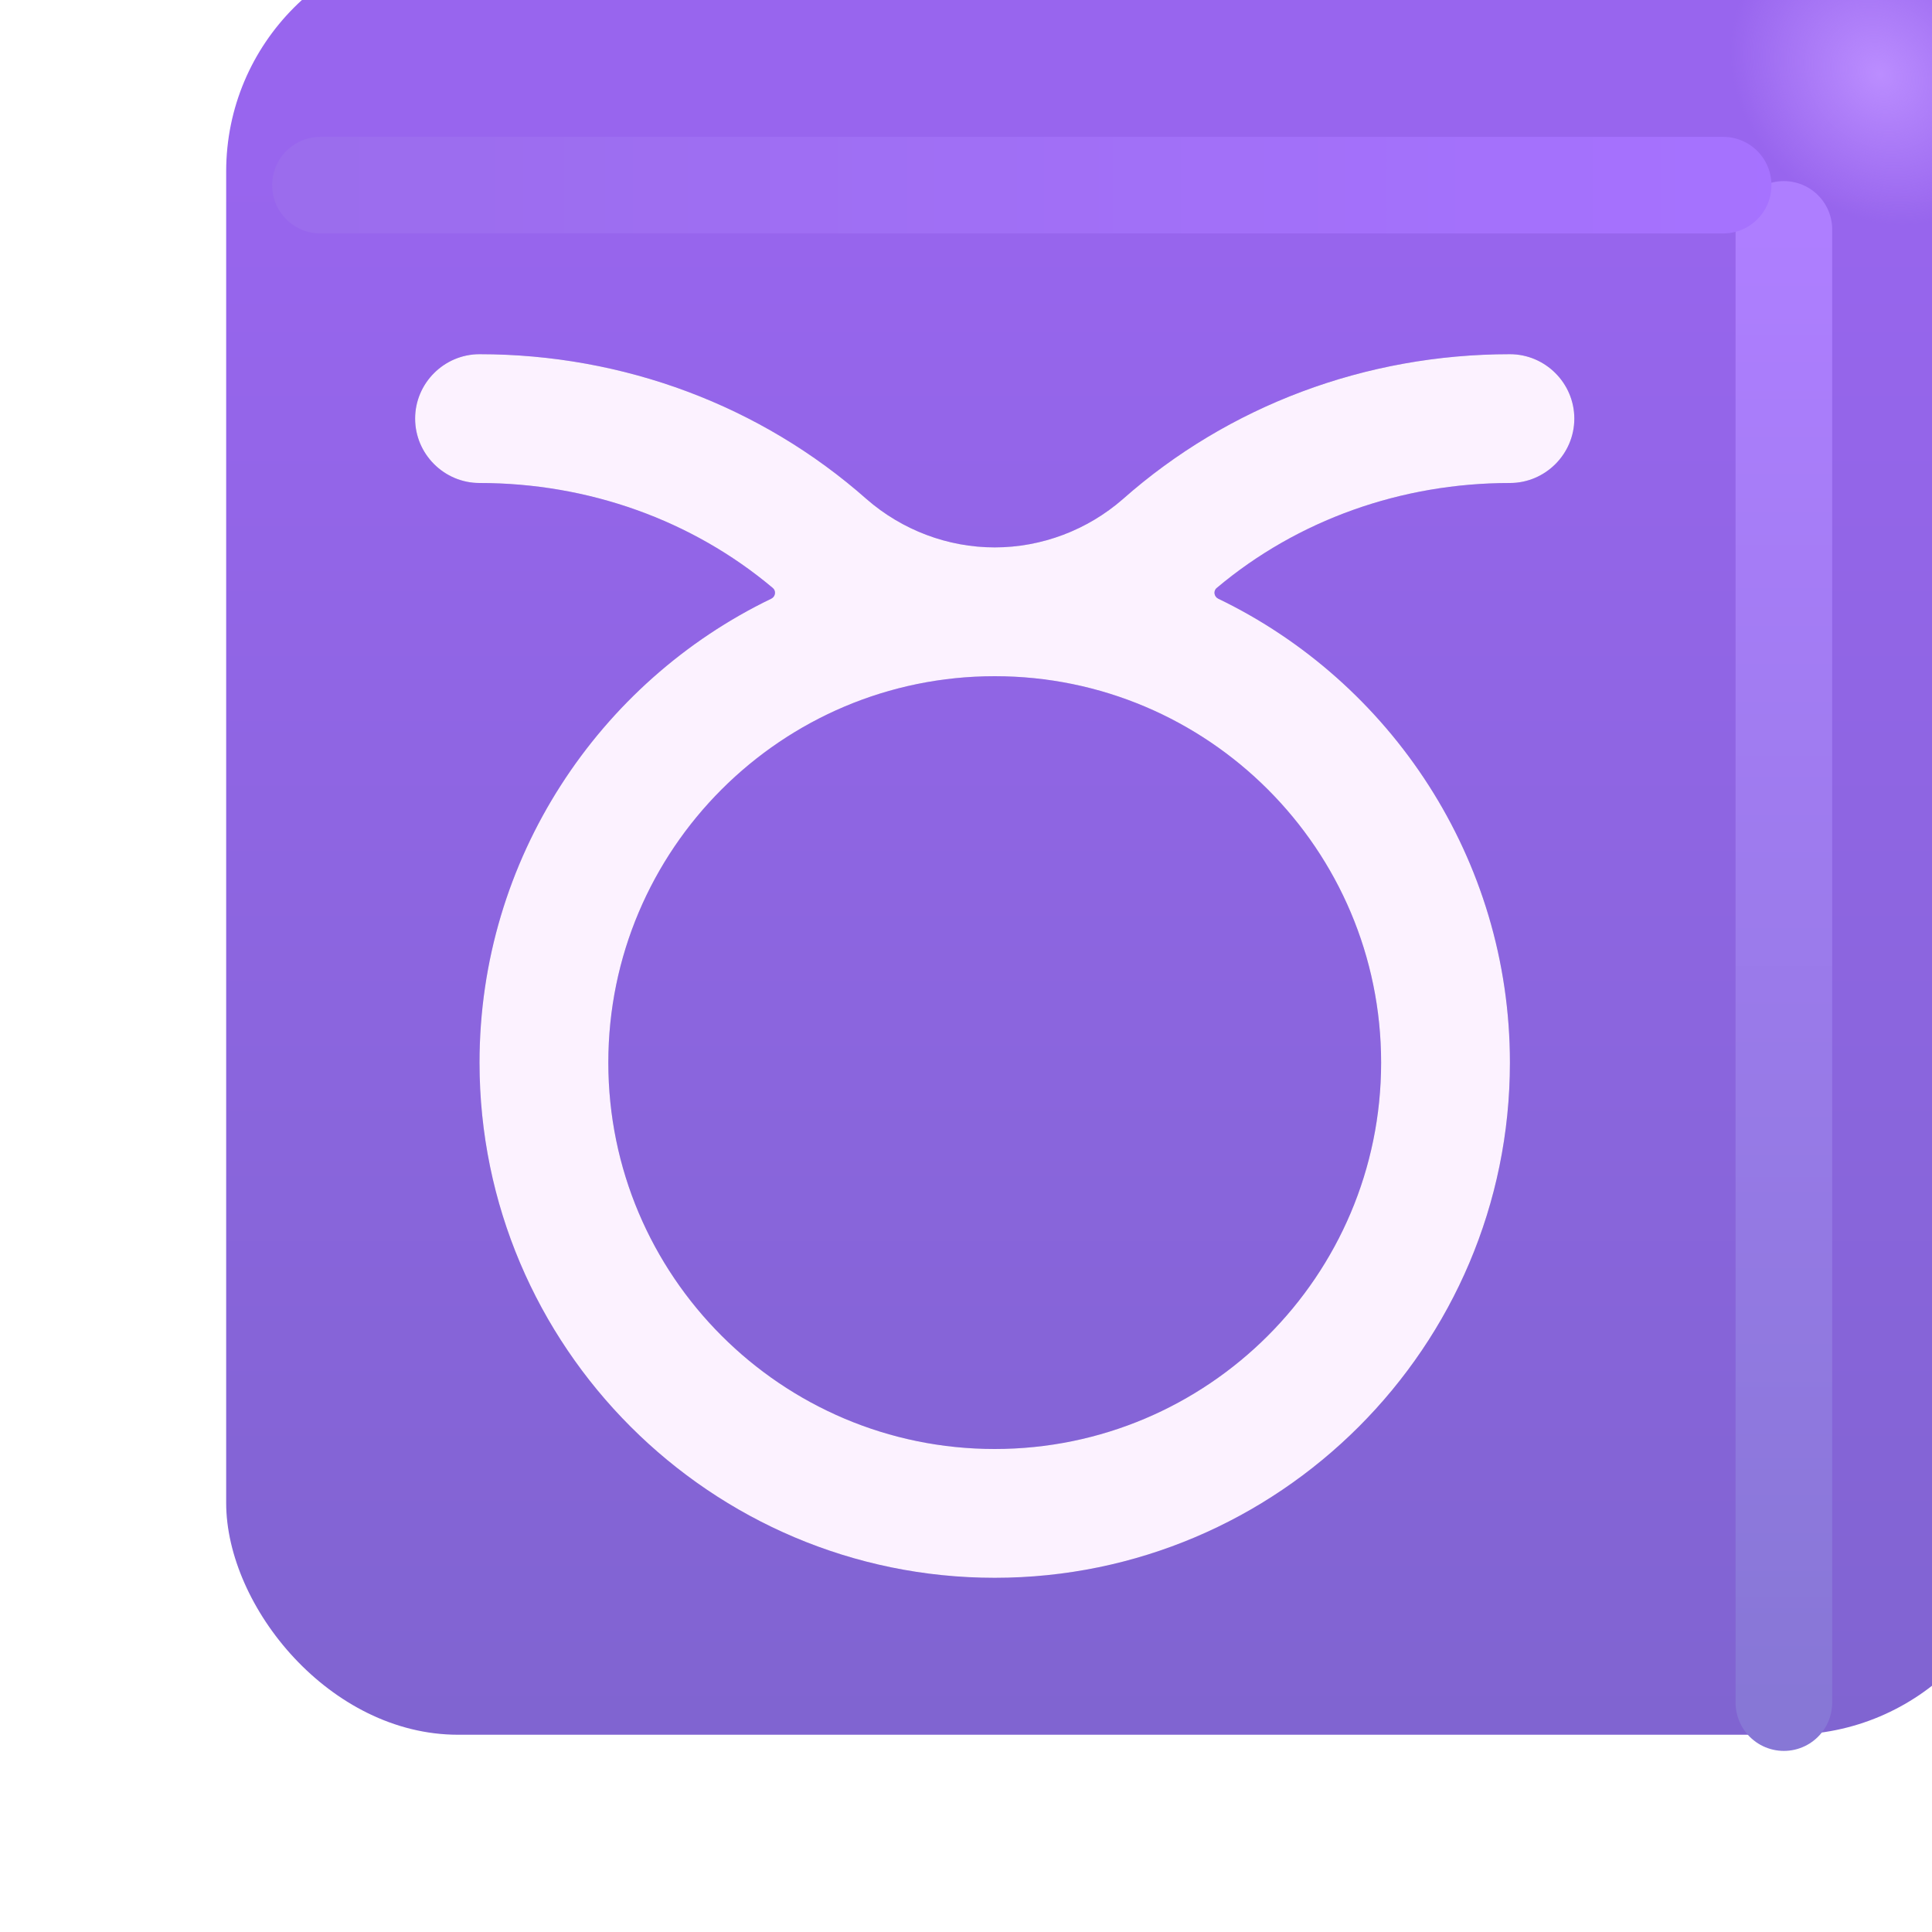 <svg viewBox="1 1 30 30" xmlns="http://www.w3.org/2000/svg">
<g filter="url(#filter0_ii_18590_1152)">
<rect x="2.512" y="2.062" width="27.875" height="27.875" rx="3.6" fill="url(#paint0_linear_18590_1152)"/>
<rect x="2.512" y="2.062" width="27.875" height="27.875" rx="3.6" fill="url(#paint1_radial_18590_1152)"/>
</g>
<g filter="url(#filter1_f_18590_1152)">
<path d="M28.7 4.562V27.438" stroke="url(#paint2_linear_18590_1152)" stroke-width="1.5" stroke-linecap="round"/>
</g>
<g filter="url(#filter2_f_18590_1152)">
<path d="M5.976 3.875H27.757" stroke="url(#paint3_linear_18590_1152)" stroke-width="1.5" stroke-linecap="round"/>
</g>
<g filter="url(#filter3_f_18590_1152)">
<path d="M24.446 6.5C22.206 6.5 20.076 7.3 18.436 8.75C17.886 9.23 17.176 9.5 16.446 9.5C15.716 9.5 15.006 9.23 14.456 8.75C12.816 7.3 10.686 6.5 8.446 6.5C7.896 6.5 7.446 6.95 7.446 7.5C7.446 8.05 7.896 8.5 8.446 8.5C10.133 8.5 11.745 9.074 13 10.13C13.055 10.176 13.042 10.264 12.977 10.296C10.302 11.585 8.446 14.335 8.446 17.5C8.446 21.91 12.036 25.5 16.446 25.5C20.856 25.5 24.446 21.91 24.446 17.5C24.446 14.335 22.591 11.585 19.916 10.296C19.851 10.264 19.837 10.176 19.893 10.13C21.147 9.074 22.759 8.5 24.446 8.5C24.996 8.5 25.446 8.05 25.446 7.5C25.446 6.95 24.996 6.5 24.446 6.5ZM22.446 17.5C22.446 20.81 19.756 23.5 16.446 23.5C13.136 23.5 10.446 20.81 10.446 17.5C10.446 14.19 13.136 11.5 16.446 11.5C19.756 11.5 22.446 14.19 22.446 17.5Z" fill="#6A4EBE"/>
</g>
<g filter="url(#filter4_ii_18590_1152)">
<path d="M24.446 6.5C22.206 6.5 20.076 7.3 18.436 8.75C17.886 9.23 17.176 9.5 16.446 9.5C15.716 9.5 15.006 9.23 14.456 8.75C12.816 7.3 10.686 6.5 8.446 6.5C7.896 6.5 7.446 6.95 7.446 7.5C7.446 8.05 7.896 8.5 8.446 8.5C10.133 8.5 11.745 9.074 13 10.13C13.055 10.176 13.042 10.264 12.977 10.296C10.302 11.585 8.446 14.335 8.446 17.5C8.446 21.91 12.036 25.5 16.446 25.5C20.856 25.5 24.446 21.91 24.446 17.5C24.446 14.335 22.591 11.585 19.916 10.296C19.851 10.264 19.837 10.176 19.893 10.13C21.147 9.074 22.759 8.5 24.446 8.5C24.996 8.5 25.446 8.05 25.446 7.5C25.446 6.95 24.996 6.5 24.446 6.5ZM22.446 17.5C22.446 20.81 19.756 23.5 16.446 23.5C13.136 23.5 10.446 20.81 10.446 17.5C10.446 14.19 13.136 11.5 16.446 11.5C19.756 11.5 22.446 14.19 22.446 17.5Z" fill="#FCF2FF"/>
</g>
<defs>
<filter id="filter0_ii_18590_1152" x="2.512" y="1.062" width="29.875" height="28.875" filterUnits="userSpaceOnUse" color-interpolation-filters="sRGB">
<feFlood flood-opacity="0" result="BackgroundImageFix"/>
<feBlend mode="normal" in="SourceGraphic" in2="BackgroundImageFix" result="shape"/>
<feColorMatrix in="SourceAlpha" type="matrix" values="0 0 0 0 0 0 0 0 0 0 0 0 0 0 0 0 0 0 127 0" result="hardAlpha"/>
<feOffset dx="2" dy="-1"/>
<feGaussianBlur stdDeviation="1.5"/>
<feComposite in2="hardAlpha" operator="arithmetic" k2="-1" k3="1"/>
<feColorMatrix type="matrix" values="0 0 0 0 0.298 0 0 0 0 0.235 0 0 0 0 0.6 0 0 0 1 0"/>
<feBlend mode="normal" in2="shape" result="effect1_innerShadow_18590_1152"/>
<feColorMatrix in="SourceAlpha" type="matrix" values="0 0 0 0 0 0 0 0 0 0 0 0 0 0 0 0 0 0 127 0" result="hardAlpha"/>
<feOffset dy="-1"/>
<feGaussianBlur stdDeviation="1.5"/>
<feComposite in2="hardAlpha" operator="arithmetic" k2="-1" k3="1"/>
<feColorMatrix type="matrix" values="0 0 0 0 0.353 0 0 0 0 0.212 0 0 0 0 0.71 0 0 0 1 0"/>
<feBlend mode="normal" in2="effect1_innerShadow_18590_1152" result="effect2_innerShadow_18590_1152"/>
</filter>
<filter id="filter1_f_18590_1152" x="25.95" y="1.812" width="5.5" height="28.375" filterUnits="userSpaceOnUse" color-interpolation-filters="sRGB">
<feFlood flood-opacity="0" result="BackgroundImageFix"/>
<feBlend mode="normal" in="SourceGraphic" in2="BackgroundImageFix" result="shape"/>
<feGaussianBlur stdDeviation="1" result="effect1_foregroundBlur_18590_1152"/>
</filter>
<filter id="filter2_f_18590_1152" x="3.226" y="1.125" width="27.281" height="5.5" filterUnits="userSpaceOnUse" color-interpolation-filters="sRGB">
<feFlood flood-opacity="0" result="BackgroundImageFix"/>
<feBlend mode="normal" in="SourceGraphic" in2="BackgroundImageFix" result="shape"/>
<feGaussianBlur stdDeviation="1" result="effect1_foregroundBlur_18590_1152"/>
</filter>
<filter id="filter3_f_18590_1152" x="6.446" y="5.5" width="20" height="21" filterUnits="userSpaceOnUse" color-interpolation-filters="sRGB">
<feFlood flood-opacity="0" result="BackgroundImageFix"/>
<feBlend mode="normal" in="SourceGraphic" in2="BackgroundImageFix" result="shape"/>
<feGaussianBlur stdDeviation="0.5" result="effect1_foregroundBlur_18590_1152"/>
</filter>
<filter id="filter4_ii_18590_1152" x="7.046" y="6.1" width="18.8" height="19.8" filterUnits="userSpaceOnUse" color-interpolation-filters="sRGB">
<feFlood flood-opacity="0" result="BackgroundImageFix"/>
<feBlend mode="normal" in="SourceGraphic" in2="BackgroundImageFix" result="shape"/>
<feColorMatrix in="SourceAlpha" type="matrix" values="0 0 0 0 0 0 0 0 0 0 0 0 0 0 0 0 0 0 127 0" result="hardAlpha"/>
<feOffset dx="-0.4" dy="0.4"/>
<feGaussianBlur stdDeviation="0.375"/>
<feComposite in2="hardAlpha" operator="arithmetic" k2="-1" k3="1"/>
<feColorMatrix type="matrix" values="0 0 0 0 0.914 0 0 0 0 0.886 0 0 0 0 0.969 0 0 0 1 0"/>
<feBlend mode="normal" in2="shape" result="effect1_innerShadow_18590_1152"/>
<feColorMatrix in="SourceAlpha" type="matrix" values="0 0 0 0 0 0 0 0 0 0 0 0 0 0 0 0 0 0 127 0" result="hardAlpha"/>
<feOffset dx="0.4" dy="-0.4"/>
<feGaussianBlur stdDeviation="0.2"/>
<feComposite in2="hardAlpha" operator="arithmetic" k2="-1" k3="1"/>
<feColorMatrix type="matrix" values="0 0 0 0 1 0 0 0 0 0.988 0 0 0 0 1 0 0 0 1 0"/>
<feBlend mode="normal" in2="effect1_innerShadow_18590_1152" result="effect2_innerShadow_18590_1152"/>
</filter>
<linearGradient id="paint0_linear_18590_1152" x1="16.45" y1="5.637" x2="16.45" y2="38.89" gradientUnits="userSpaceOnUse">
<stop stop-color="#9865EE"/>
<stop offset="1" stop-color="#7764C6"/>
</linearGradient>
<radialGradient id="paint1_radial_18590_1152" cx="0" cy="0" r="1" gradientUnits="userSpaceOnUse" gradientTransform="translate(28.169 4.156) rotate(136.771) scale(2.144 2.505)">
<stop stop-color="#BB8DFF"/>
<stop offset="1" stop-color="#BB8DFF" stop-opacity="0"/>
</radialGradient>
<linearGradient id="paint2_linear_18590_1152" x1="29.2" y1="4.562" x2="29.2" y2="27.438" gradientUnits="userSpaceOnUse">
<stop stop-color="#AE7EFF"/>
<stop offset="1" stop-color="#8777D6"/>
</linearGradient>
<linearGradient id="paint3_linear_18590_1152" x1="28.914" y1="4.125" x2="3.382" y2="4.125" gradientUnits="userSpaceOnUse">
<stop stop-color="#A672FF"/>
<stop offset="1" stop-color="#9A6CEB"/>
</linearGradient>
</defs>
</svg>
